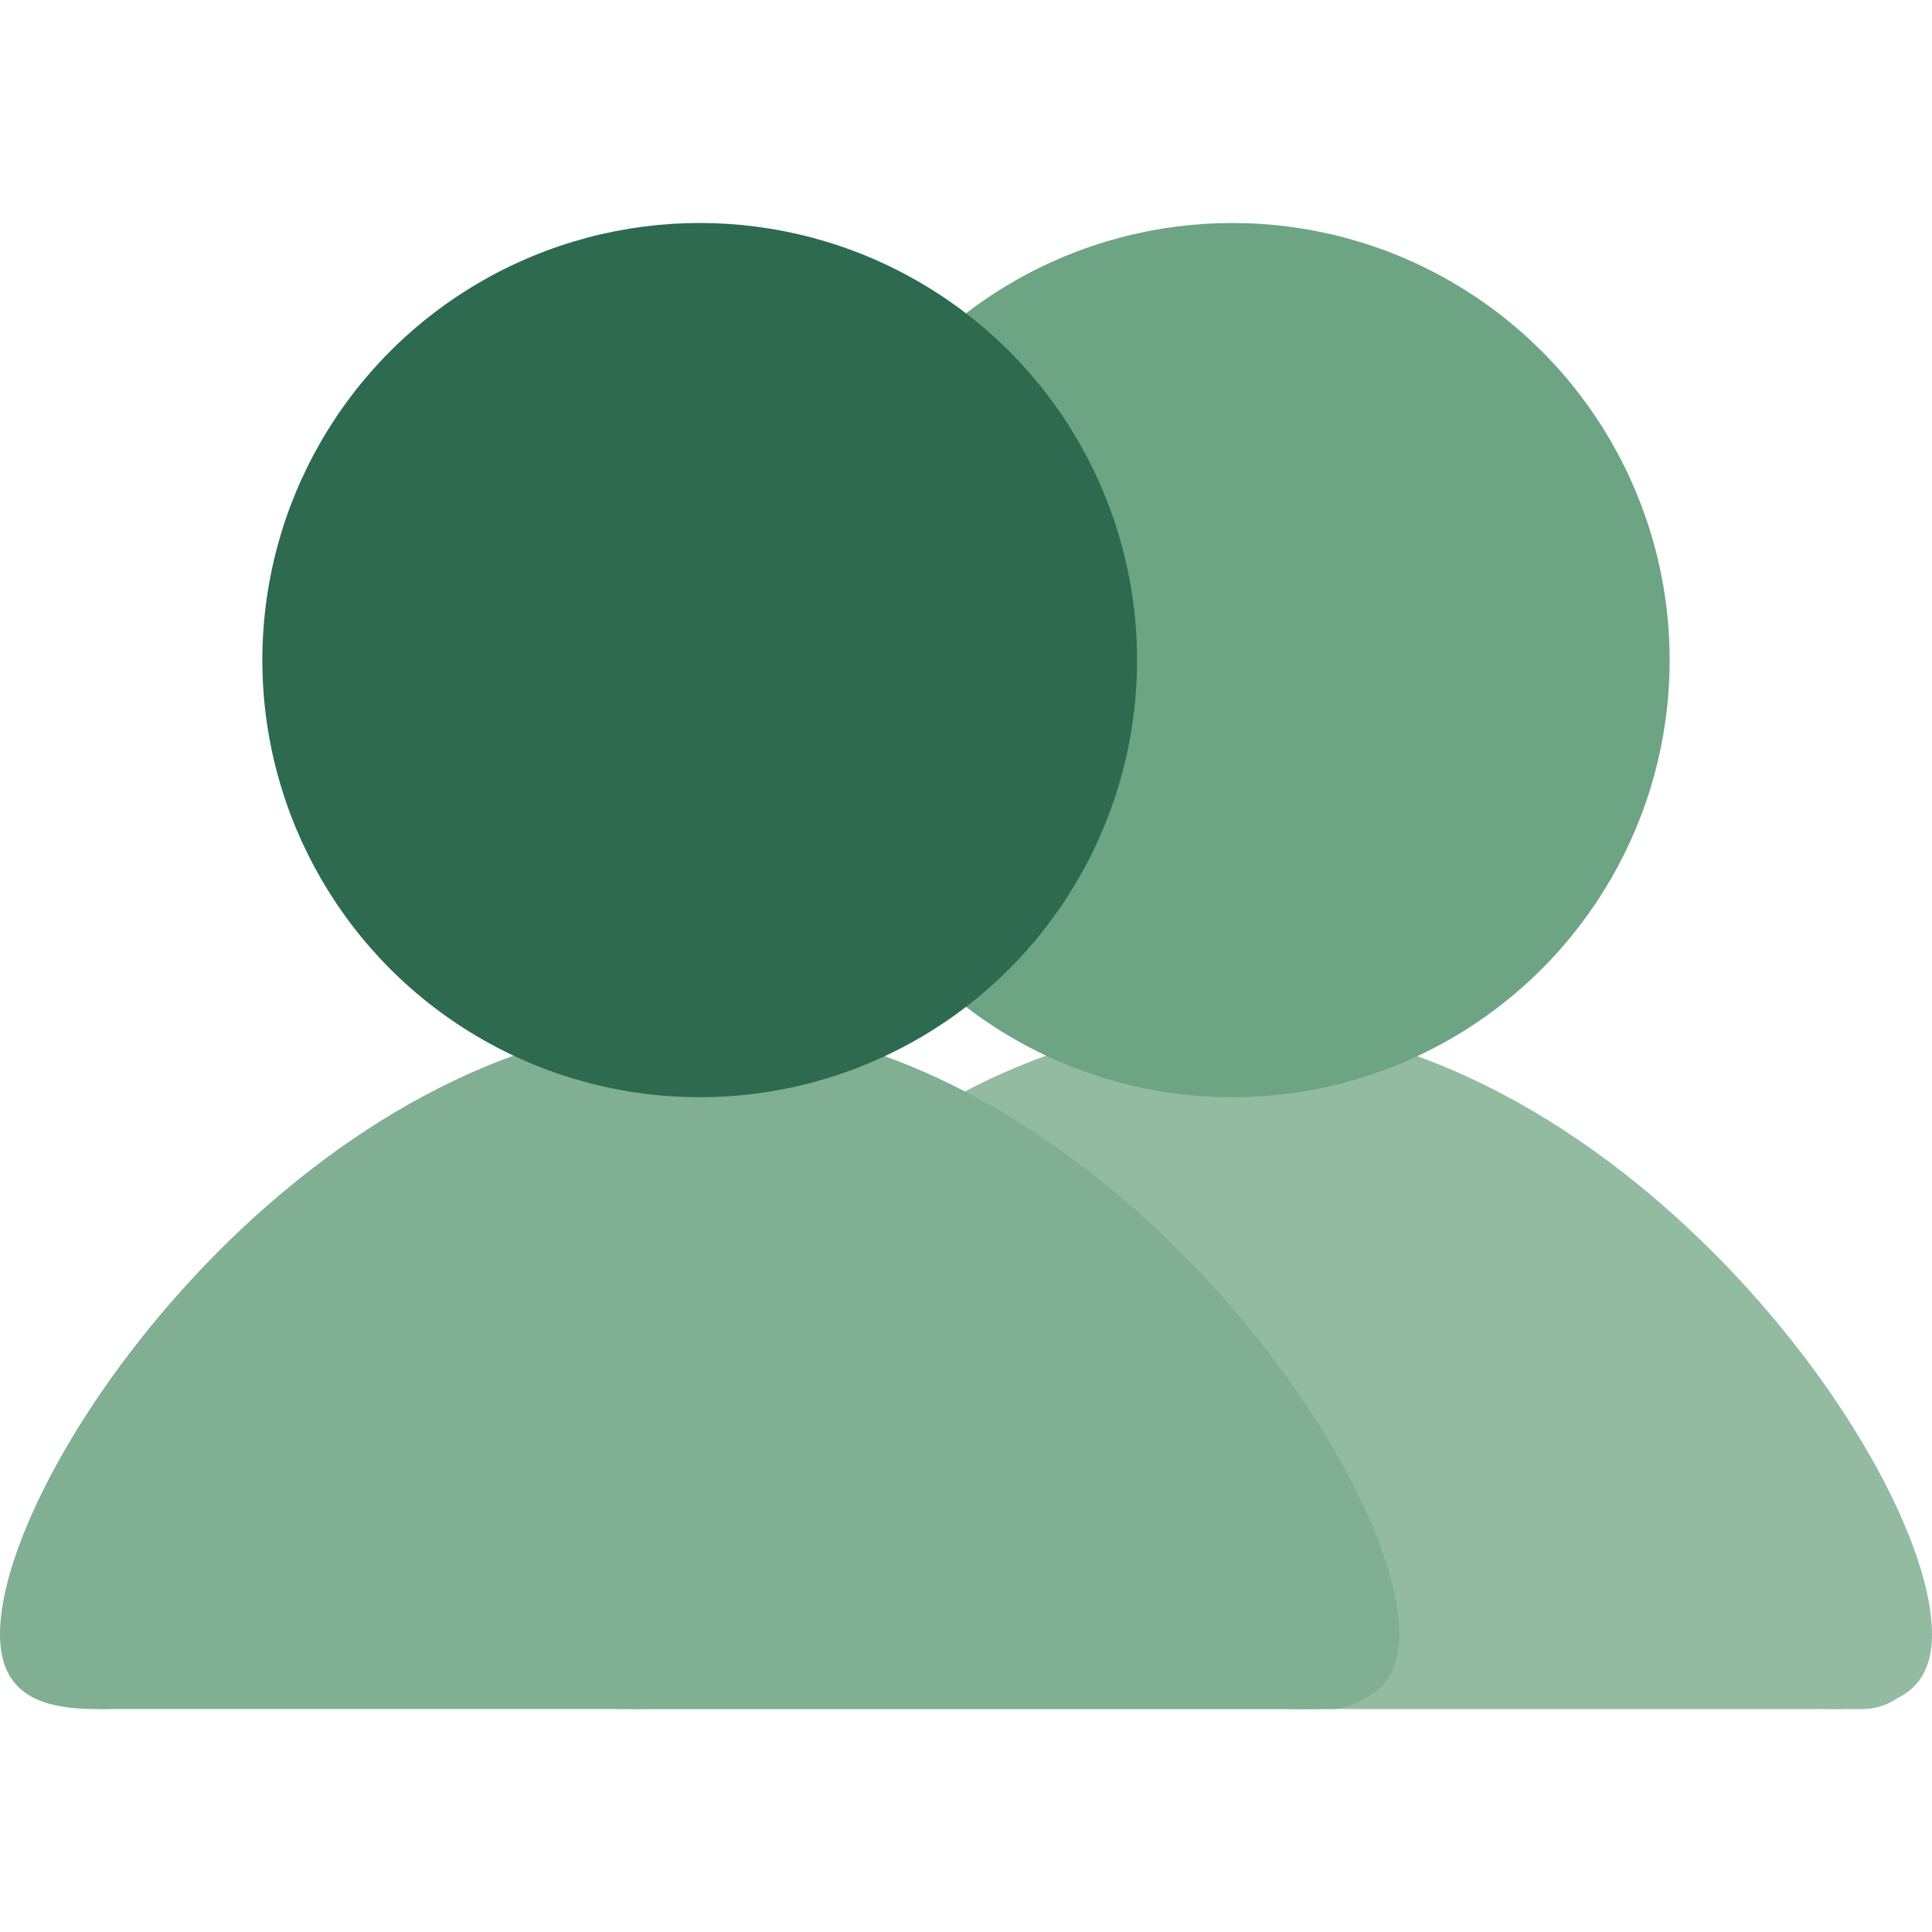 <svg width="24" height="24" viewBox="0 0 24 24" fill="none" xmlns="http://www.w3.org/2000/svg">
<path d="M24 20.298C24 22.396 20.055 20.298 15.291 20.298C10.527 20.298 6.616 22.396 6.616 20.298C6.616 18.199 10.527 12.697 15.291 12.697C20.055 12.697 24 18.199 24 20.298Z" fill="#92BBA2"/>
<path d="M7.843 19.74C7.843 19.32 8.183 18.98 8.603 18.98H23.136C23.555 18.98 23.896 19.32 23.896 19.74V20.47C23.896 20.89 23.555 21.23 23.136 21.23H7.843V19.74Z" fill="#92BBA2"/>
<ellipse cx="15.308" cy="8.2" rx="5.433" ry="5.43" fill="#6DA483"/>
<path d="M17.384 20.298C17.384 22.396 13.439 20.298 8.676 20.298C3.912 20.298 0 22.396 0 20.298C0 18.199 3.912 12.697 8.676 12.697C13.439 12.697 17.384 18.199 17.384 20.298Z" fill="#80AF93"/>
<path d="M1.227 19.74C1.227 19.32 1.568 18.98 1.987 18.98H16.52C16.94 18.98 17.28 19.32 17.28 19.74V20.47C17.28 20.89 16.94 21.23 16.52 21.23H1.227V19.74Z" fill="#80AF93"/>
<ellipse cx="8.692" cy="8.2" rx="5.433" ry="5.43" fill="#2D6A4F"/>
</svg>
